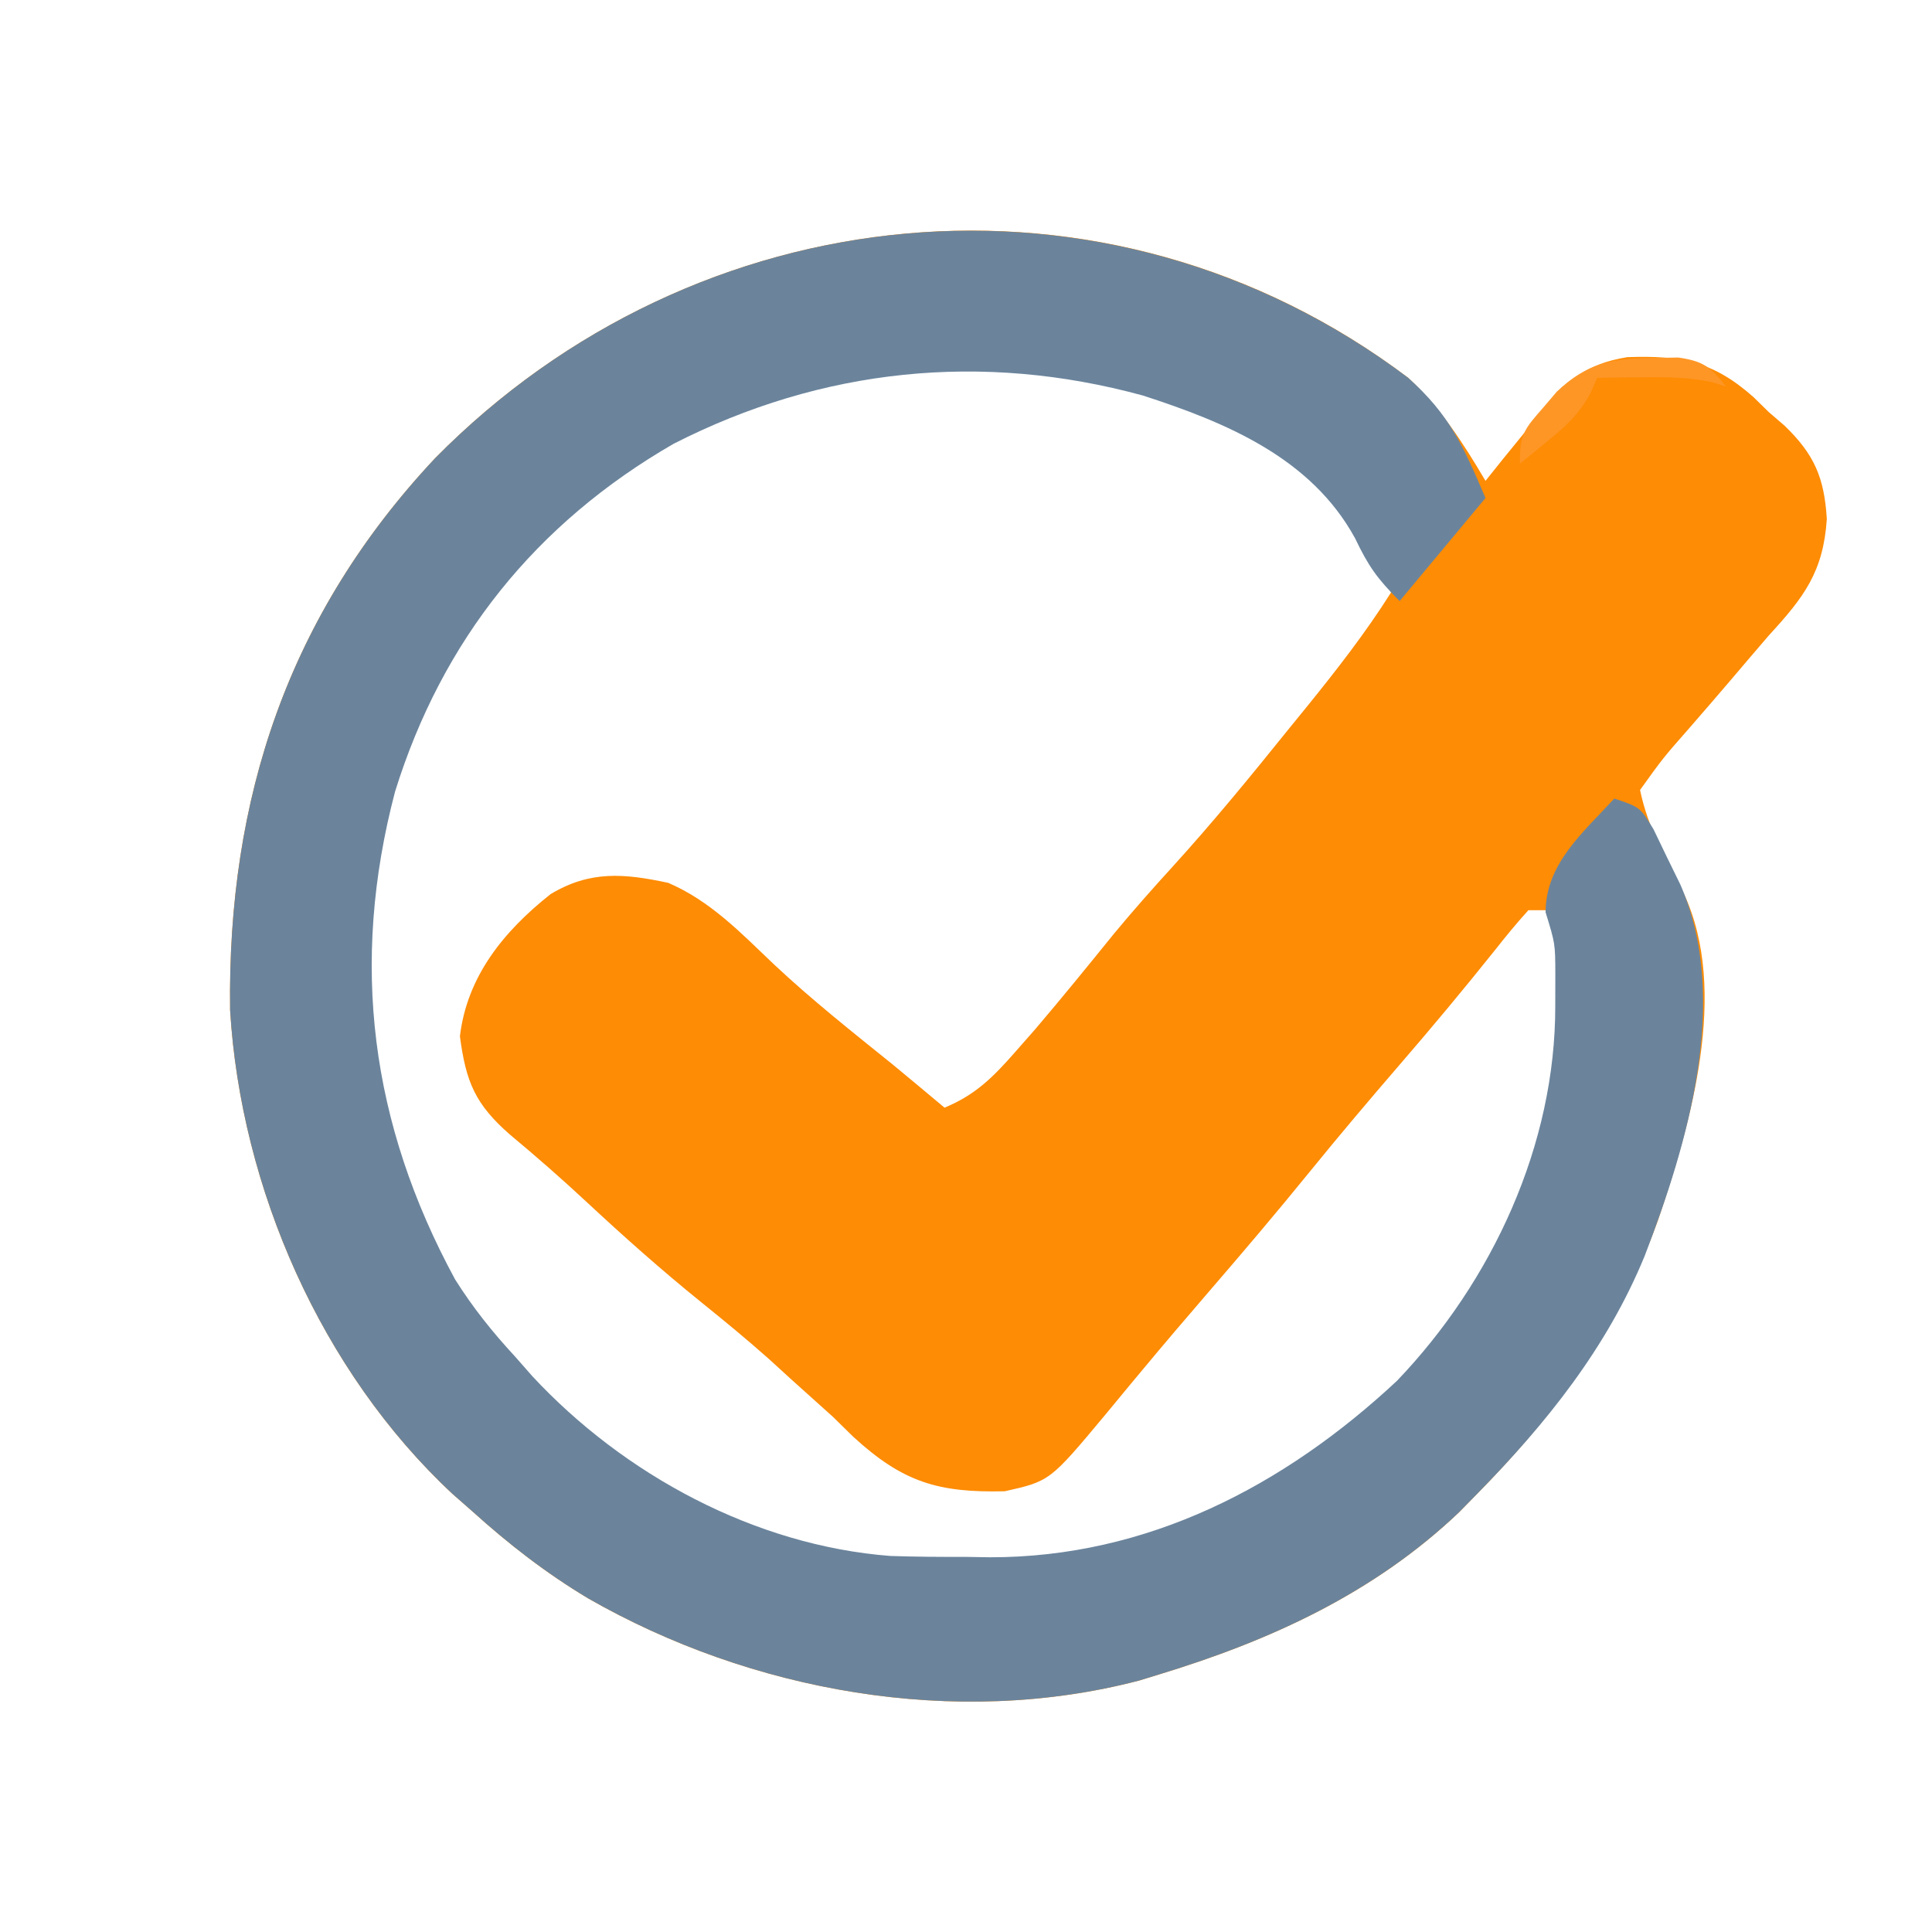 <?xml version="1.0" encoding="UTF-8"?>
<svg version="1.1" xmlns="http://www.w3.org/2000/svg" width="225" height="225">
<path d="M0 0 C3.785 3.525 6.382 7.565 9 12 C10.013 10.735 10.013 10.735 11.047 9.445 C11.948 8.338 12.849 7.231 13.75 6.125 C14.193 5.569 14.637 5.014 15.094 4.441 C18.324 0.499 20.486 -1.594 25.516 -2.406 C31.751 -2.62 35.486 -1.944 40.207 2.242 C40.799 2.822 41.39 3.402 42 4 C42.602 4.518 43.204 5.036 43.824 5.57 C47.286 8.911 48.457 11.616 48.75 16.438 C48.349 22.601 46.074 25.566 42 30 C40.469 31.776 38.951 33.564 37.433 35.35 C35.868 37.185 34.288 39.007 32.707 40.828 C29.674 44.279 29.674 44.279 27 48 C27.892 52.359 30.021 56.167 32.098 60.07 C37.411 71.434 32.879 86.921 29.05 98.218 C24.547 110.625 17.226 120.615 8 130 C7.314 130.699 6.628 131.397 5.922 132.117 C-3.981 141.543 -16.059 147.065 -29 151 C-29.764 151.235 -30.529 151.469 -31.316 151.711 C-52.751 157.324 -76.566 152.995 -95.523 142.137 C-100.412 139.206 -104.773 135.818 -109 132 C-109.757 131.336 -110.513 130.672 -111.293 129.988 C-126.586 115.748 -135.954 94.344 -137.203 73.633 C-137.533 48.958 -130.401 27.574 -113.34 9.375 C-83.015 -21.406 -35.143 -26.528 0 0 Z M-103 20 C-115.59 34.115 -122.564 52.368 -122.207 71.344 C-120.997 86.874 -115.714 102.461 -105 114 C-104.272 114.819 -103.543 115.637 -102.793 116.48 C-90.984 129.09 -74.924 137.721 -57.477 138.301 C-55.526 138.315 -53.576 138.319 -51.625 138.312 C-50.179 138.337 -50.179 138.337 -48.703 138.361 C-30.083 138.374 -14.128 129.835 -0.812 117.312 C10.638 105.408 18.099 89.564 18.188 72.938 C18.202 71.73 18.216 70.522 18.23 69.277 C18.015 66.213 17.615 64.56 16 62 C15.34 62 14.68 62 14 62 C12.646 63.487 11.369 65.044 10.125 66.625 C6.499 71.161 2.797 75.607 -1 80 C-4.555 84.124 -8.068 88.272 -11.5 92.5 C-15.388 97.286 -19.375 101.977 -23.403 106.646 C-25.971 109.625 -28.522 112.615 -31.035 115.641 C-31.523 116.226 -32.011 116.811 -32.514 117.415 C-33.433 118.519 -34.349 119.627 -35.259 120.738 C-41.724 128.487 -41.724 128.487 -46.98 129.672 C-54.753 129.861 -58.868 128.603 -64.609 123.344 C-65.398 122.57 -66.187 121.797 -67 121 C-68.641 119.516 -70.287 118.036 -71.938 116.562 C-72.764 115.808 -73.59 115.054 -74.441 114.277 C-77.026 111.976 -79.679 109.795 -82.375 107.625 C-86.983 103.897 -91.373 99.996 -95.708 95.959 C-98.612 93.256 -101.575 90.662 -104.625 88.125 C-108.663 84.59 -109.735 82.009 -110.438 76.688 C-109.608 69.695 -105.32 64.44 -99.883 60.133 C-95.273 57.359 -91.311 57.721 -86.188 58.812 C-81.27 60.916 -77.704 64.658 -73.875 68.301 C-69.454 72.452 -64.718 76.196 -60 80 C-57.993 81.658 -55.996 83.328 -54 85 C-50.403 83.505 -48.369 81.473 -45.812 78.562 C-45.025 77.667 -44.237 76.771 -43.426 75.848 C-40.307 72.186 -37.275 68.458 -34.25 64.719 C-32.065 62.079 -29.808 59.533 -27.5 57 C-22.794 51.828 -18.382 46.447 -14 41 C-13.273 40.107 -12.546 39.213 -11.797 38.293 C-8.307 33.982 -4.963 29.691 -2 25 C-8.222 12.192 -14.726 7.163 -28 2 C-55.07 -6.942 -82.721 0.414 -103 20 Z " fill="#FE8C04" transform="translate(164,44)"/>
<path d="M0 0 C4.829 4.337 6.342 7.797 9 14 C5.7 17.96 2.4 21.92 -1 26 C-3.647 23.353 -4.642 21.917 -6.188 18.688 C-11.289 9.348 -21.142 5.216 -30.914 2.059 C-49.616 -3.049 -68.288 -1.133 -85.562 7.688 C-101.585 16.932 -112.499 30.507 -117.996 48.207 C-123.25 68.194 -120.856 86.834 -111 105 C-108.924 108.295 -106.643 111.146 -104 114 C-103.345 114.745 -102.69 115.49 -102.016 116.258 C-91.346 127.745 -76.085 135.998 -60.297 137.207 C-57.404 137.303 -54.52 137.322 -51.625 137.312 C-50.179 137.337 -50.179 137.337 -48.703 137.361 C-30.402 137.374 -14.474 129.095 -1.312 116.812 C9.811 105.192 17.16 89.302 17.125 73.125 C17.128 71.885 17.13 70.645 17.133 69.367 C17.119 65.896 17.119 65.896 16 62.25 C16 56.618 20.33 52.992 24 49 C27 50 27 50 28.57 52.582 C29.083 53.648 29.596 54.714 30.125 55.812 C30.643 56.871 31.161 57.929 31.695 59.02 C37.56 72.416 32.55 89.219 27.538 102.267 C23.136 112.987 16.071 121.79 8 130 C7.314 130.699 6.628 131.397 5.922 132.117 C-3.981 141.543 -16.059 147.065 -29 151 C-29.764 151.235 -30.529 151.469 -31.316 151.711 C-52.751 157.324 -76.566 152.995 -95.523 142.137 C-100.412 139.206 -104.773 135.818 -109 132 C-109.757 131.336 -110.513 130.672 -111.293 129.988 C-126.586 115.748 -135.954 94.344 -137.203 73.633 C-137.533 48.958 -130.401 27.574 -113.34 9.375 C-82.977 -21.444 -35.191 -26.473 0 0 Z " fill="#6B849C" transform="translate(164,44)"/>
<path d="M0 0 C0.95 -0.017 1.9 -0.034 2.879 -0.051 C5.796 0.363 6.652 1.034 8.438 3.312 C7.896 3.149 7.355 2.985 6.797 2.816 C4.035 2.227 1.509 2.216 -1.312 2.25 C-2.297 2.259 -3.282 2.268 -4.297 2.277 C-5.418 2.295 -5.418 2.295 -6.562 2.312 C-6.818 2.905 -7.073 3.498 -7.336 4.109 C-8.681 6.525 -10.055 7.825 -12.188 9.562 C-12.819 10.083 -13.451 10.604 -14.102 11.141 C-14.584 11.527 -15.066 11.914 -15.562 12.312 C-15.562 8.812 -15.037 8.3 -12.812 5.75 C-12.302 5.151 -11.792 4.551 -11.266 3.934 C-7.762 0.598 -4.775 0.019 0 0 Z " fill="#FE9626" transform="translate(192.562,41.688)"/>
</svg>

